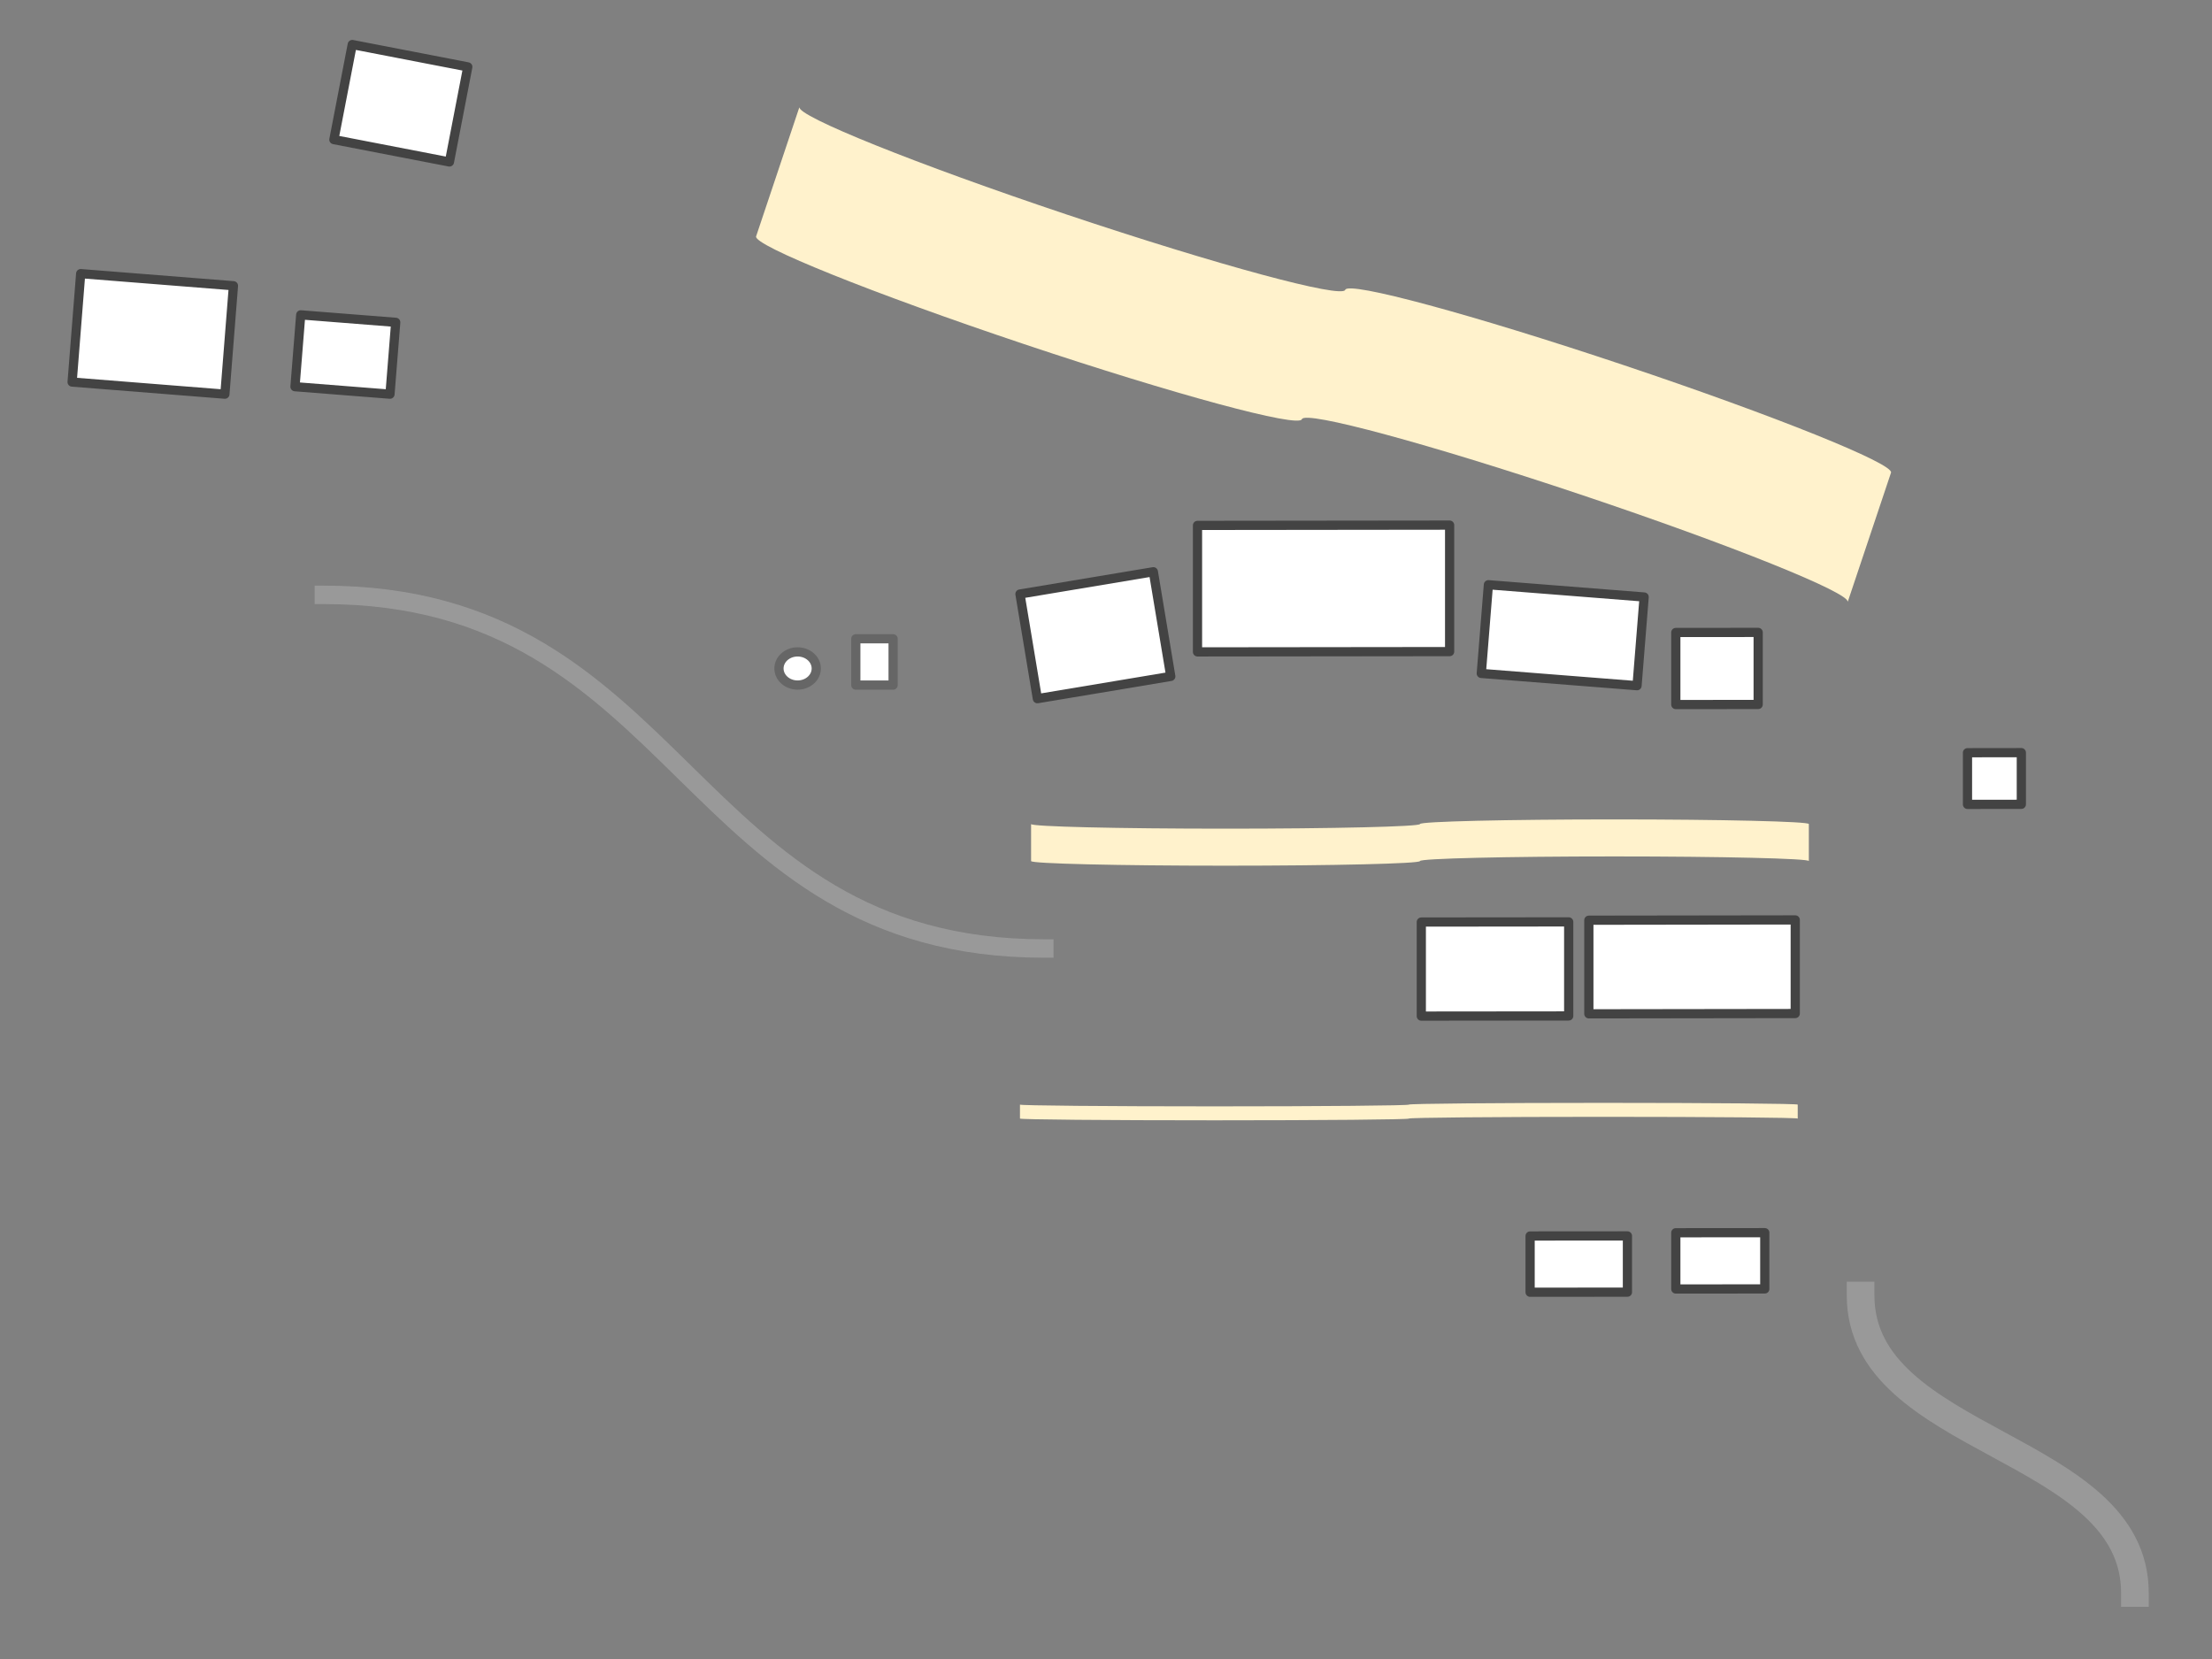 <?xml version="1.0" standalone="yes"?>

<svg version="1.1" viewBox="0.0 0.0 960.0 720.0" fill="none" stroke="none" stroke-linecap="square" stroke-miterlimit="10" xmlns="http://www.w3.org/2000/svg" xmlns:xlink="http://www.w3.org/1999/xlink"><rect x="0.0" y="0.0" width="960.0" height="720.0" fill="#808080" stroke="none"/><clipPath id="p.0"><path d="m0 0l960.0 0l0 720.0l-960.0 0l0 -720.0z" clip-rule="nonzero"></path></clipPath><g clip-path="url(#p.0)"><path fill="#000000" fill-opacity="0.0" d="m0 0l960.0 0l0 720.0l-960.0 0z" fill-rule="nonzero"></path><path fill="#ffffff" d="m35.017 118.755l66.299 5.26l-3.717 47.055l-66.299 -5.26z" fill-rule="nonzero"></path><path stroke="#434343" stroke-width="4.0" stroke-linejoin="round" stroke-linecap="butt" d="m35.017 118.755l66.299 5.26l-3.717 47.055l-66.299 -5.26z" fill-rule="nonzero"></path><path fill="#ffffff" d="m152.877 19.328l50.142 9.701l-7.969 41.26l-50.142 -9.701z" fill-rule="nonzero"></path><path stroke="#434343" stroke-width="4.0" stroke-linejoin="round" stroke-linecap="butt" d="m152.877 19.328l50.142 9.701l-7.969 41.26l-50.142 -9.701z" fill-rule="nonzero"></path><path fill="#ffffff" d="m130.514 136.646l41.228 3.244l-2.488 31.181l-41.228 -3.244z" fill-rule="nonzero"></path><path stroke="#434343" stroke-width="4.0" stroke-linejoin="round" stroke-linecap="butt" d="m130.514 136.646l41.228 3.244l-2.488 31.181l-41.228 -3.244z" fill-rule="nonzero"></path><path fill="#ffffff" d="m371.42 277.231l16.189 0l0 20.095l-16.189 0z" fill-rule="nonzero"></path><path stroke="#666666" stroke-width="4.0" stroke-linejoin="round" stroke-linecap="butt" d="m371.42 277.231l16.189 0l0 20.095l-16.189 0z" fill-rule="nonzero"></path><path fill="#ffffff" d="m442.664 257.806l57.89 -9.669l7.559 45.417l-57.89 9.669z" fill-rule="nonzero"></path><path stroke="#434343" stroke-width="4.0" stroke-linejoin="round" stroke-linecap="butt" d="m442.664 257.806l57.89 -9.669l7.559 45.417l-57.89 9.669z" fill-rule="nonzero"></path><path fill="#ffffff" d="m519.713 228.022l109.417 -0.126l0 54.898l-109.417 0.126z" fill-rule="nonzero"></path><path stroke="#434343" stroke-width="4.0" stroke-linejoin="round" stroke-linecap="butt" d="m519.713 228.022l109.417 -0.126l0 54.898l-109.417 0.126z" fill-rule="nonzero"></path><path fill="#ffffff" d="m645.962 253.774l67.591 5.323l-3.087 38.488l-67.591 -5.323z" fill-rule="nonzero"></path><path stroke="#434343" stroke-width="4.0" stroke-linejoin="round" stroke-linecap="butt" d="m645.962 253.774l67.591 5.323l-3.087 38.488l-67.591 -5.323z" fill-rule="nonzero"></path><path fill="#ffffff" d="m727.294 274.494l35.748 -0.031l0 31.276l-35.748 0.031z" fill-rule="nonzero"></path><path stroke="#434343" stroke-width="4.0" stroke-linejoin="round" stroke-linecap="butt" d="m727.294 274.494l35.748 -0.031l0 31.276l-35.748 0.031z" fill-rule="nonzero"></path><path fill="#ffffff" d="m853.884 326.674l23.37 -0.031l0 22.425l-23.37 0.031z" fill-rule="nonzero"></path><path stroke="#434343" stroke-width="4.0" stroke-linejoin="round" stroke-linecap="butt" d="m853.884 326.674l23.37 -0.031l0 22.425l-23.37 0.031z" fill-rule="nonzero"></path><path fill="#ffffff" d="m689.555 399.366l89.575 -0.126l0 40.63l-89.575 0.126z" fill-rule="nonzero"></path><path stroke="#434343" stroke-width="4.0" stroke-linejoin="round" stroke-linecap="butt" d="m689.555 399.366l89.575 -0.126l0 40.63l-89.575 0.126z" fill-rule="nonzero"></path><path fill="#ffffff" d="m616.842 400.163l63.968 -0.063l0 40.819l-63.968 0.063z" fill-rule="nonzero"></path><path stroke="#434343" stroke-width="4.0" stroke-linejoin="round" stroke-linecap="butt" d="m616.842 400.163l63.968 -0.063l0 40.819l-63.968 0.063z" fill-rule="nonzero"></path><path fill="#ffffff" d="m664.063 536.415l42.236 -0.031l0 24.409l-42.236 0.031z" fill-rule="nonzero"></path><path stroke="#434343" stroke-width="4.0" stroke-linejoin="round" stroke-linecap="butt" d="m664.063 536.415l42.236 -0.031l0 24.409l-42.236 0.031z" fill-rule="nonzero"></path><path fill="#ffffff" d="m727.294 535.008l38.614 -0.031l0 24.409l-38.614 0.031z" fill-rule="nonzero"></path><path stroke="#434343" stroke-width="4.0" stroke-linejoin="round" stroke-linecap="butt" d="m727.294 535.008l38.614 -0.031l0 24.409l-38.614 0.031z" fill-rule="nonzero"></path><path fill="#fff2cc" d="m346.955 46.445l0 0c-1.298 3.876 50.675 24.779 116.085 46.689c65.41 21.91 119.487 36.53 120.786 32.655l0 0c1.298 -3.876 55.376 10.744 120.786 32.655c65.41 21.91 117.383 42.814 116.084 46.689l-18.805 56.138c1.298 -3.876 -50.675 -24.779 -116.085 -46.689c-65.41 -21.91 -119.487 -36.53 -120.786 -32.655c-1.298 3.876 -55.376 -10.744 -120.786 -32.655c-65.41 -21.91 -117.383 -42.814 -116.085 -46.689z" fill-rule="nonzero"></path><path fill="#fff2cc" d="m447.491 357.633l0 0c0 1.109 37.781 2.008 84.386 2.008c46.605 3.0517578E-5 84.386 -0.899 84.386 -2.008l0 0c0 -1.109 37.781 -2.008 84.386 -2.008c46.605 0 84.386 0.899 84.386 2.008l0 16.065c0 -1.109 -37.781 -2.008 -84.386 -2.008c-46.605 0 -84.386 0.899 -84.386 2.008c0 1.109 -37.781 2.008 -84.386 2.008c-46.605 0 -84.386 -0.899 -84.386 -2.008z" fill-rule="nonzero"></path><path fill="#fff2cc" d="m442.664 479.399l0 0c0 0.418 37.781 0.757 84.386 0.757c46.605 0 84.386 -0.339 84.386 -0.757l0 0c0 -0.418 37.781 -0.757 84.386 -0.757c46.605 0 84.386 0.339 84.386 0.757l0 6.058c0 -0.418 -37.781 -0.757 -84.386 -0.757c-46.605 0 -84.386 0.339 -84.386 0.757c0 0.418 -37.781 0.757 -84.386 0.757c-46.605 -3.0517578E-5 -84.386 -0.339 -84.386 -0.757z" fill-rule="nonzero"></path><path fill="#000000" fill-opacity="0.0" d="m807.491 562.231c0 32.276 29.764 48.413 59.528 64.551c29.764 16.138 59.528 32.276 59.528 64.551" fill-rule="nonzero"></path><path stroke="#999999" stroke-width="12.0" stroke-linejoin="round" stroke-linecap="butt" d="m807.491 562.231c0 32.276 29.764 48.413 59.528 64.551c29.764 16.138 59.528 32.276 59.528 64.551" fill-rule="nonzero"></path><path fill="#000000" fill-opacity="0.0" d="m140.559 258.168c78.165 0 117.248 38.37 156.331 76.74c39.083 38.37 78.165 76.74 156.331 76.74" fill-rule="nonzero"></path><path stroke="#999999" stroke-width="8.0" stroke-linejoin="round" stroke-linecap="butt" d="m140.559 258.168c78.165 0 117.248 38.37 156.331 76.74c39.083 38.37 78.165 76.74 156.331 76.74" fill-rule="nonzero"></path><path fill="#ffffff" d="m338.068 290.115l0 0c0 -3.975 3.624 -7.197 8.094 -7.197l0 0c4.47 0 8.095 3.222 8.095 7.197l0 0c0 3.975 -3.624 7.197 -8.095 7.197l0 0c-4.47 0 -8.094 -3.222 -8.094 -7.197z" fill-rule="nonzero"></path><path stroke="#666666" stroke-width="4.0" stroke-linejoin="round" stroke-linecap="butt" d="m338.068 290.115l0 0c0 -3.975 3.624 -7.197 8.094 -7.197l0 0c4.47 0 8.095 3.222 8.095 7.197l0 0c0 3.975 -3.624 7.197 -8.095 7.197l0 0c-4.47 0 -8.094 -3.222 -8.094 -7.197z" fill-rule="nonzero"></path></g></svg>

